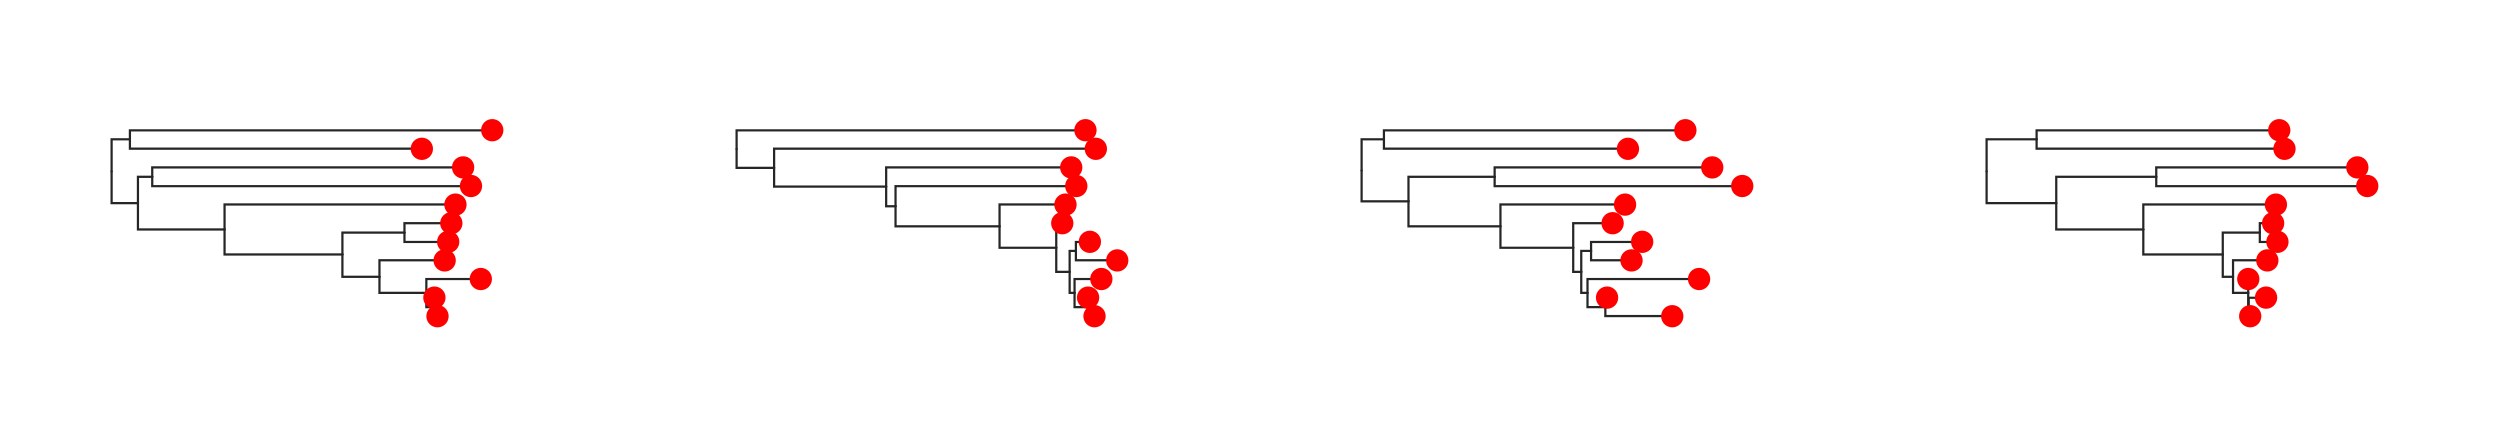 <svg class="toyplot-canvas-Canvas" xmlns:toyplot="http://www.sandia.gov/toyplot" xmlns:xlink="http://www.w3.org/1999/xlink" xmlns="http://www.w3.org/2000/svg" width="560.0px" height="100.0px" viewBox="0 0 560.0 100.0" preserveAspectRatio="xMidYMid meet" style="background-color:transparent;border-color:#292724;border-style:none;border-width:1.0;fill:rgb(16.1%,15.3%,14.1%);fill-opacity:1.0;font-family:Helvetica;font-size:12px;opacity:1.0;stroke:rgb(16.1%,15.3%,14.1%);stroke-opacity:1.0;stroke-width:1.0" id="tc70b380916d148aeafba0621247c8f21"><g class="toyplot-coordinates-Cartesian" id="te8cb6a294e9144d8aa6c88677c4582d1"><clipPath id="tb29e61479cd4494c8d20777c9048bc3c"><rect x="15.0" y="15.0" width="110.0" height="70.0" /></clipPath><g clip-path="url(#tb29e61479cd4494c8d20777c9048bc3c)"><g class="toytree-mark-Toytree" id="te6cfdb28f39447ddb83a9998cef3c8bf"><g class="toytree-Edges" style="fill:none;stroke:rgb(14.9%,14.9%,14.9%);stroke-linecap:round;stroke-opacity:1;stroke-width:0.5"><path d="M 25.0 38.4 L 25.0 31.2 L 29.1 31.2" id="20,19" /><path d="M 25.0 38.4 L 25.0 45.5 L 30.9 45.5" id="20,18" /><path d="M 30.9 45.5 L 30.9 39.6 L 34.1 39.6" id="18,17" /><path d="M 30.9 45.5 L 30.9 51.4 L 50.3 51.4" id="18,16" /><path d="M 50.3 51.4 L 50.3 57.0 L 76.7 57.0" id="16,15" /><path d="M 76.7 57.0 L 76.7 52.1 L 90.6 52.1" id="15,14" /><path d="M 76.7 57.0 L 76.7 62.0 L 85.0 62.0" id="15,13" /><path d="M 85.0 62.0 L 85.0 65.6 L 95.5 65.6" id="13,12" /><path d="M 95.5 65.6 L 95.5 68.8 L 96.8 68.8" id="12,11" /><path d="M 29.1 31.2 L 29.1 29.2 L 110.3 29.2" id="19,10" /><path d="M 29.1 31.2 L 29.1 33.3 L 94.5 33.3" id="19,9" /><path d="M 34.1 39.6 L 34.1 37.5 L 103.7 37.5" id="17,8" /><path d="M 34.1 39.6 L 34.1 41.7 L 105.5 41.7" id="17,7" /><path d="M 50.3 51.4 L 50.3 45.8 L 102.0 45.8" id="16,6" /><path d="M 90.6 52.1 L 90.6 50.0 L 101.1 50.0" id="14,5" /><path d="M 90.6 52.1 L 90.6 54.2 L 100.4 54.2" id="14,4" /><path d="M 85.0 62.0 L 85.0 58.3 L 99.6 58.3" id="13,3" /><path d="M 95.5 65.6 L 95.5 62.5 L 107.7 62.5" id="12,2" /><path d="M 96.8 68.8 L 96.8 66.7 L 97.3 66.7" id="11,1" /><path d="M 96.8 68.8 L 96.8 70.8 L 98.0 70.8" id="11,0" /></g><g class="toytree-Nodes" style="fill:rgb(100%,0%,0%);fill-opacity:1.0;stroke:None;stroke-width:1"><g id="node-0" transform="translate(98.000,70.833)"><circle r="2.5" /></g><g id="node-1" transform="translate(97.304,66.667)"><circle r="2.5" /></g><g id="node-2" transform="translate(107.700,62.500)"><circle r="2.5" /></g><g id="node-3" transform="translate(99.603,58.333)"><circle r="2.5" /></g><g id="node-4" transform="translate(100.395,54.167)"><circle r="2.5" /></g><g id="node-5" transform="translate(101.096,50.000)"><circle r="2.5" /></g><g id="node-6" transform="translate(102.017,45.833)"><circle r="2.5" /></g><g id="node-7" transform="translate(105.499,41.667)"><circle r="2.5" /></g><g id="node-8" transform="translate(103.737,37.500)"><circle r="2.5" /></g><g id="node-9" transform="translate(94.491,33.333)"><circle r="2.5" /></g><g id="node-10" transform="translate(110.263,29.167)"><circle r="2.5" /></g><g id="node-11" transform="translate(96.834,68.750)"><circle r="0.0" /></g><g id="node-12" transform="translate(95.549,65.625)"><circle r="0.0" /></g><g id="node-13" transform="translate(84.997,61.979)"><circle r="0.0" /></g><g id="node-14" transform="translate(90.582,52.083)"><circle r="0.0" /></g><g id="node-15" transform="translate(76.749,57.031)"><circle r="0.0" /></g><g id="node-16" transform="translate(50.305,51.432)"><circle r="0.0" /></g><g id="node-17" transform="translate(34.109,39.583)"><circle r="0.0" /></g><g id="node-18" transform="translate(30.911,45.508)"><circle r="0.0" /></g><g id="node-19" transform="translate(29.123,31.250)"><circle r="0.0" /></g><g id="node-20" transform="translate(25.000,38.379)"><circle r="0.0" /></g></g></g></g></g><g class="toyplot-coordinates-Cartesian" id="t4b33595fb2bc4c36b538e5396e0369ae"><clipPath id="tcd8d2dd1a5374472a065f24ac477b406"><rect x="155.0" y="15.0" width="110.0" height="70.0" /></clipPath><g clip-path="url(#tcd8d2dd1a5374472a065f24ac477b406)"><g class="toytree-mark-Toytree" id="t9e745d54eb9248c7af2591c039fe1529"><g class="toytree-Edges" style="fill:none;stroke:rgb(14.9%,14.9%,14.9%);stroke-linecap:round;stroke-opacity:1;stroke-width:0.5"><path d="M 165.0 33.4 L 165.0 37.6 L 173.4 37.6" id="20,19" /><path d="M 173.4 37.6 L 173.4 41.8 L 198.5 41.8" id="19,18" /><path d="M 198.5 41.8 L 198.5 46.2 L 200.6 46.2" id="18,17" /><path d="M 200.6 46.2 L 200.6 50.7 L 223.9 50.7" id="17,16" /><path d="M 223.9 50.7 L 223.9 55.5 L 236.6 55.5" id="16,15" /><path d="M 236.6 55.5 L 236.6 60.9 L 239.6 60.9" id="15,14" /><path d="M 239.6 60.9 L 239.6 56.2 L 241.0 56.2" id="14,13" /><path d="M 239.6 60.9 L 239.6 65.6 L 240.7 65.6" id="14,12" /><path d="M 240.7 65.6 L 240.7 68.8 L 243.7 68.8" id="12,11" /><path d="M 165.0 33.4 L 165.0 29.2 L 243.1 29.2" id="20,10" /><path d="M 173.4 37.6 L 173.4 33.3 L 245.5 33.3" id="19,9" /><path d="M 198.5 41.8 L 198.5 37.5 L 240.0 37.5" id="18,8" /><path d="M 200.6 46.2 L 200.6 41.7 L 241.1 41.7" id="17,7" /><path d="M 223.9 50.7 L 223.9 45.8 L 238.7 45.8" id="16,6" /><path d="M 236.6 55.5 L 236.6 50.0 L 237.9 50.0" id="15,5" /><path d="M 241.0 56.2 L 241.0 54.2 L 244.1 54.2" id="13,4" /><path d="M 241.0 56.2 L 241.0 58.3 L 250.3 58.3" id="13,3" /><path d="M 240.7 65.6 L 240.7 62.5 L 246.7 62.5" id="12,2" /><path d="M 243.7 68.8 L 243.7 66.7 L 243.7 66.7" id="11,1" /><path d="M 243.7 68.8 L 243.7 70.8 L 245.2 70.8" id="11,0" /></g><g class="toytree-Nodes" style="fill:rgb(100%,0%,0%);fill-opacity:1.0;stroke:None;stroke-width:1"><g id="node-0" transform="translate(245.172,70.833)"><circle r="2.5" /></g><g id="node-1" transform="translate(243.730,66.667)"><circle r="2.5" /></g><g id="node-2" transform="translate(246.699,62.500)"><circle r="2.5" /></g><g id="node-3" transform="translate(250.263,58.333)"><circle r="2.5" /></g><g id="node-4" transform="translate(244.134,54.167)"><circle r="2.5" /></g><g id="node-5" transform="translate(237.947,50.000)"><circle r="2.5" /></g><g id="node-6" transform="translate(238.668,45.833)"><circle r="2.5" /></g><g id="node-7" transform="translate(241.089,41.667)"><circle r="2.5" /></g><g id="node-8" transform="translate(239.955,37.500)"><circle r="2.5" /></g><g id="node-9" transform="translate(245.469,33.333)"><circle r="2.5" /></g><g id="node-10" transform="translate(243.141,29.167)"><circle r="2.5" /></g><g id="node-11" transform="translate(243.730,68.750)"><circle r="0.0" /></g><g id="node-12" transform="translate(240.724,65.625)"><circle r="0.0" /></g><g id="node-13" transform="translate(241.002,56.250)"><circle r="0.0" /></g><g id="node-14" transform="translate(239.551,60.938)"><circle r="0.0" /></g><g id="node-15" transform="translate(236.564,55.469)"><circle r="0.0" /></g><g id="node-16" transform="translate(223.950,50.651)"><circle r="0.0" /></g><g id="node-17" transform="translate(200.634,46.159)"><circle r="0.0" /></g><g id="node-18" transform="translate(198.482,41.829)"><circle r="0.0" /></g><g id="node-19" transform="translate(173.427,37.581)"><circle r="0.0" /></g><g id="node-20" transform="translate(165.000,33.374)"><circle r="0.0" /></g></g></g></g></g><g class="toyplot-coordinates-Cartesian" id="td2550827f97e440294134bfe65b6c15e"><clipPath id="t3749828416d34ae1974f182fd6014ba6"><rect x="295.0" y="15.0" width="110.0" height="70.0" /></clipPath><g clip-path="url(#t3749828416d34ae1974f182fd6014ba6)"><g class="toytree-mark-Toytree" id="t178d2cded5ef4a02affd73f8bcb182bf"><g class="toytree-Edges" style="fill:none;stroke:rgb(14.9%,14.9%,14.9%);stroke-linecap:round;stroke-opacity:1;stroke-width:0.5"><path d="M 305.0 38.2 L 305.0 31.2 L 310.0 31.2" id="20,19" /><path d="M 305.0 38.2 L 305.0 45.1 L 315.5 45.1" id="20,18" /><path d="M 315.5 45.1 L 315.5 39.6 L 334.8 39.6" id="18,17" /><path d="M 315.5 45.1 L 315.5 50.7 L 336.1 50.7" id="18,16" /><path d="M 336.1 50.7 L 336.1 55.5 L 352.4 55.5" id="16,15" /><path d="M 352.4 55.5 L 352.4 60.9 L 354.2 60.9" id="15,14" /><path d="M 354.2 60.9 L 354.2 56.2 L 356.4 56.2" id="14,13" /><path d="M 354.2 60.9 L 354.2 65.6 L 355.6 65.6" id="14,12" /><path d="M 355.6 65.6 L 355.6 68.8 L 359.6 68.8" id="12,11" /><path d="M 310.0 31.2 L 310.0 29.2 L 377.5 29.2" id="19,10" /><path d="M 310.0 31.2 L 310.0 33.3 L 364.7 33.3" id="19,9" /><path d="M 334.8 39.6 L 334.8 37.5 L 383.5 37.5" id="17,8" /><path d="M 334.8 39.6 L 334.8 41.7 L 390.3 41.7" id="17,7" /><path d="M 336.1 50.7 L 336.1 45.8 L 364.0 45.8" id="16,6" /><path d="M 352.4 55.5 L 352.4 50.0 L 361.2 50.0" id="15,5" /><path d="M 356.4 56.2 L 356.4 54.2 L 367.8 54.2" id="13,4" /><path d="M 356.4 56.2 L 356.4 58.3 L 365.5 58.3" id="13,3" /><path d="M 355.6 65.6 L 355.6 62.5 L 380.6 62.5" id="12,2" /><path d="M 359.6 68.8 L 359.6 66.7 L 360.0 66.7" id="11,1" /><path d="M 359.6 68.8 L 359.6 70.8 L 374.6 70.8" id="11,0" /></g><g class="toytree-Nodes" style="fill:rgb(100%,0%,0%);fill-opacity:1.0;stroke:None;stroke-width:1"><g id="node-0" transform="translate(374.587,70.833)"><circle r="2.5" /></g><g id="node-1" transform="translate(359.982,66.667)"><circle r="2.5" /></g><g id="node-2" transform="translate(380.594,62.500)"><circle r="2.5" /></g><g id="node-3" transform="translate(365.462,58.333)"><circle r="2.5" /></g><g id="node-4" transform="translate(367.846,54.167)"><circle r="2.5" /></g><g id="node-5" transform="translate(361.226,50.000)"><circle r="2.5" /></g><g id="node-6" transform="translate(364.011,45.833)"><circle r="2.5" /></g><g id="node-7" transform="translate(390.263,41.667)"><circle r="2.5" /></g><g id="node-8" transform="translate(383.545,37.500)"><circle r="2.5" /></g><g id="node-9" transform="translate(364.660,33.333)"><circle r="2.5" /></g><g id="node-10" transform="translate(377.523,29.167)"><circle r="2.5" /></g><g id="node-11" transform="translate(359.604,68.750)"><circle r="0.0" /></g><g id="node-12" transform="translate(355.597,65.625)"><circle r="0.0" /></g><g id="node-13" transform="translate(356.365,56.250)"><circle r="0.0" /></g><g id="node-14" transform="translate(354.176,60.938)"><circle r="0.0" /></g><g id="node-15" transform="translate(352.387,55.469)"><circle r="0.0" /></g><g id="node-16" transform="translate(336.149,50.651)"><circle r="0.0" /></g><g id="node-17" transform="translate(334.802,39.583)"><circle r="0.0" /></g><g id="node-18" transform="translate(315.480,45.117)"><circle r="0.0" /></g><g id="node-19" transform="translate(310.048,31.250)"><circle r="0.0" /></g><g id="node-20" transform="translate(305.000,38.184)"><circle r="0.0" /></g></g></g></g></g><g class="toyplot-coordinates-Cartesian" id="t01e9a4d38b664cdba856cd6edd089f25"><clipPath id="t0d980ab4b9534d13997ace07712ba799"><rect x="435.0" y="15.0" width="110.0" height="70.0" /></clipPath><g clip-path="url(#t0d980ab4b9534d13997ace07712ba799)"><g class="toytree-mark-Toytree" id="t6fe55108bba84aa6b55e6eecaeecae15"><g class="toytree-Edges" style="fill:none;stroke:rgb(14.9%,14.9%,14.9%);stroke-linecap:round;stroke-opacity:1;stroke-width:0.5"><path d="M 445.0 38.4 L 445.0 31.2 L 456.2 31.2" id="20,19" /><path d="M 445.0 38.4 L 445.0 45.5 L 460.6 45.5" id="20,18" /><path d="M 460.6 45.5 L 460.6 39.6 L 483.0 39.6" id="18,17" /><path d="M 460.6 45.5 L 460.6 51.4 L 480.1 51.4" id="18,16" /><path d="M 480.1 51.4 L 480.1 57.0 L 497.9 57.0" id="16,15" /><path d="M 497.9 57.0 L 497.9 52.1 L 506.2 52.1" id="15,14" /><path d="M 497.9 57.0 L 497.9 62.0 L 500.2 62.0" id="15,13" /><path d="M 500.2 62.0 L 500.2 65.6 L 503.6 65.6" id="13,12" /><path d="M 503.6 65.6 L 503.6 68.8 L 503.7 68.8" id="12,11" /><path d="M 456.2 31.2 L 456.2 29.2 L 510.6 29.2" id="19,10" /><path d="M 456.2 31.2 L 456.2 33.3 L 511.7 33.3" id="19,9" /><path d="M 483.0 39.6 L 483.0 37.5 L 528.0 37.5" id="17,8" /><path d="M 483.0 39.6 L 483.0 41.7 L 530.3 41.7" id="17,7" /><path d="M 480.1 51.4 L 480.1 45.8 L 509.8 45.8" id="16,6" /><path d="M 506.2 52.1 L 506.2 50.0 L 509.2 50.0" id="14,5" /><path d="M 506.2 52.1 L 506.2 54.2 L 510.1 54.2" id="14,4" /><path d="M 500.2 62.0 L 500.2 58.3 L 507.9 58.3" id="13,3" /><path d="M 503.6 65.6 L 503.6 62.5 L 503.6 62.5" id="12,2" /><path d="M 503.7 68.8 L 503.7 66.7 L 507.6 66.7" id="11,1" /><path d="M 503.7 68.8 L 503.7 70.8 L 504.0 70.8" id="11,0" /></g><g class="toytree-Nodes" style="fill:rgb(100%,0%,0%);fill-opacity:1.0;stroke:None;stroke-width:1"><g id="node-0" transform="translate(504.046,70.833)"><circle r="2.5" /></g><g id="node-1" transform="translate(507.599,66.667)"><circle r="2.5" /></g><g id="node-2" transform="translate(503.615,62.500)"><circle r="2.5" /></g><g id="node-3" transform="translate(507.882,58.333)"><circle r="2.5" /></g><g id="node-4" transform="translate(510.144,54.167)"><circle r="2.5" /></g><g id="node-5" transform="translate(509.185,50.000)"><circle r="2.5" /></g><g id="node-6" transform="translate(509.803,45.833)"><circle r="2.5" /></g><g id="node-7" transform="translate(530.263,41.667)"><circle r="2.5" /></g><g id="node-8" transform="translate(528.042,37.500)"><circle r="2.5" /></g><g id="node-9" transform="translate(511.725,33.333)"><circle r="2.5" /></g><g id="node-10" transform="translate(510.554,29.167)"><circle r="2.5" /></g><g id="node-11" transform="translate(503.717,68.750)"><circle r="0.0" /></g><g id="node-12" transform="translate(503.574,65.625)"><circle r="0.0" /></g><g id="node-13" transform="translate(500.242,61.979)"><circle r="0.0" /></g><g id="node-14" transform="translate(506.232,52.083)"><circle r="0.0" /></g><g id="node-15" transform="translate(497.933,57.031)"><circle r="0.0" /></g><g id="node-16" transform="translate(480.140,51.432)"><circle r="0.0" /></g><g id="node-17" transform="translate(482.959,39.583)"><circle r="0.0" /></g><g id="node-18" transform="translate(460.603,45.508)"><circle r="0.0" /></g><g id="node-19" transform="translate(456.208,31.250)"><circle r="0.0" /></g><g id="node-20" transform="translate(445.000,38.379)"><circle r="0.0" /></g></g></g></g></g></svg>